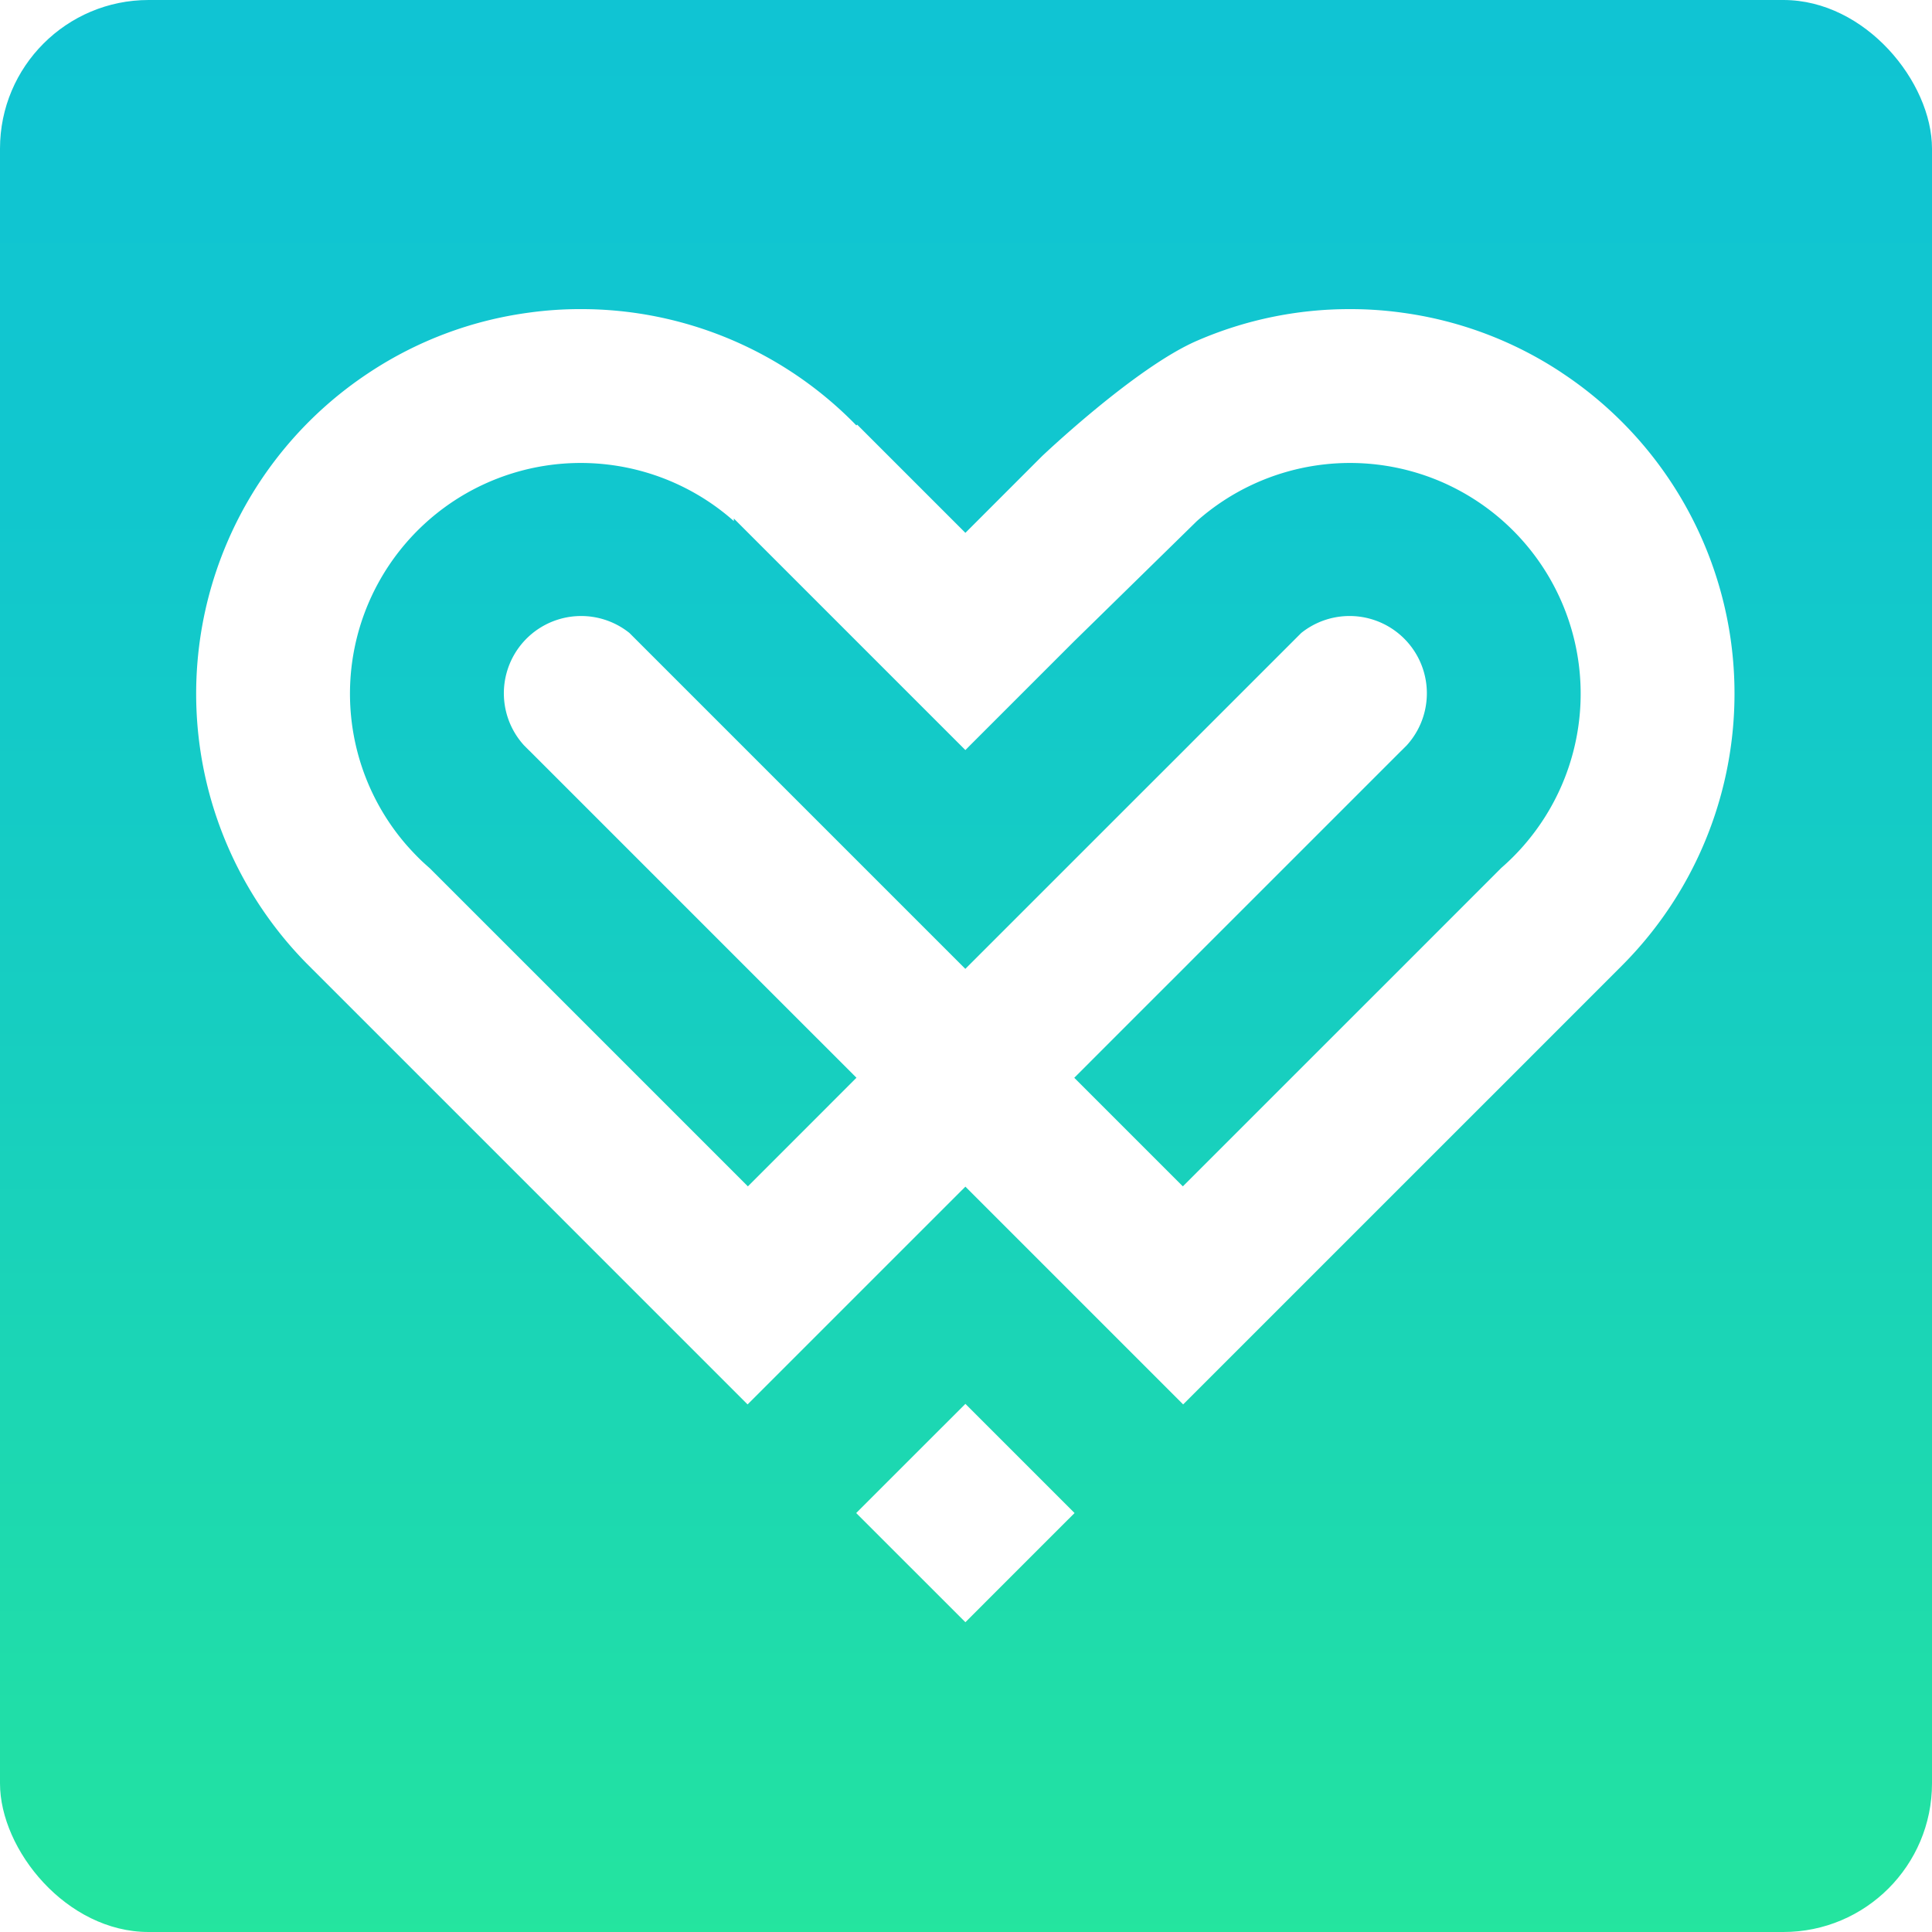 <svg xmlns="http://www.w3.org/2000/svg" xmlns:xlink="http://www.w3.org/1999/xlink" width="650" height="650" viewBox="0 0 650 650">
  <rect x="0" y="0" width="650" height="650" fill="#333333" stroke="none"/>
  <defs>
    <linearGradient id="linear-gradient" x1="0.5" x2="0.5" y2="1" gradientUnits="objectBoundingBox">
      <stop offset="0" stop-color="#10c4d3"/>
      <stop offset="0.257" stop-color="#11c7ce"/>
      <stop offset="0.56" stop-color="#17cfbf"/>
      <stop offset="0.885" stop-color="#20dea8"/>
      <stop offset="1" stop-color="#24e59e"/>
    </linearGradient>
    <clipPath id="clip-_4_VW-Logo">
      <rect width="650" height="650"/>
    </clipPath>
  </defs>
  <g id="_4_VW-Logo" data-name="4_VW-Logo" clip-path="url(#clip-_4_VW-Logo)">
    <rect width="650" height="650" fill="#fff"/>
    <rect id="Rectangle_1" data-name="Rectangle 1" width="650" height="650" rx="50" fill="url(#linear-gradient)"/>
    <g id="Group_7" data-name="Group 7" transform="translate(-423.722 -76.83)">
      <g id="Group_5" data-name="Group 5" transform="translate(489.722 180.83)">
        <g id="Group_4" data-name="Group 4">
          <path id="Path_12" data-name="Path 12" d="M862.176,291.694a129.432,129.432,0,0,0-56.859-89.5.762.762,0,0,0-.2-.148,128.2,128.2,0,0,0-53.267-19.995A126.192,126.192,0,0,0,734.1,180.83a128.7,128.7,0,0,0-51.473,10.658c-20.8,9.016-52.19,38.9-52.19,38.9L604.74,256.1l-36.412-36.412-.269.269a129.13,129.13,0,0,0-92.7-39.131,125.832,125.832,0,0,0-17.742,1.225,128.113,128.113,0,0,0-53.267,19.995.622.622,0,0,0-.221.148,129.378,129.378,0,0,0-21,198.8l1.946,1.949,36.412,36.412L531.461,549.33,568.194,512.6,578.5,502.291l26.24-26.223,25.7,25.7L641.269,512.6,678,549.33,714.631,512.7l.183-.186,36.629-36.629,36.546-36.529,37.606-37.623a129.53,129.53,0,0,0,36.581-110.039Zm-69.5,69.5a77.518,77.518,0,0,1-7.622,7.622l-33.793,33.81-35.708,35.691L677.9,475.968l-36.529-36.529.186-.186,21.1-21.116,15.53-15.513,4.448-4.465,17.9-17.894,50.8-50.8.134-.117,1.763-1.763.117-.135A26.005,26.005,0,0,0,717.719,289.8l-35.087,35.087-4.548,4.565-14.119,14.1-33.524,33.524-4.382,4.382-21.154,21.151-.183.186-.169-.169-21.168-21.168-91.676-91.676a26,26,0,0,0-35.591,37.671l.121.135,1.76,1.763.135.117a2.561,2.561,0,0,0,.221.2v.017l88.433,88.436,21.137,21.134.169.169-36.529,36.546-.186-.183-4.548-4.551-32.081-32.082-.842-.838L458.22,402.623l-33.675-33.676c-.977-.856-1.932-1.711-2.871-2.6q-2.619-2.541-5.038-5.3a77.642,77.642,0,0,1,25.384-120.956c.083-.031.166-.083.252-.117a77.66,77.66,0,0,1,84.558,12.156v-.856l77.909,77.909,1.173-1.19,24.529-24.529,10.827-10.827,41.363-40.507a77.66,77.66,0,0,1,84.558-12.156c.086.034.152.086.235.117a77.651,77.651,0,0,1,25.25,121.1Z" transform="translate(-345.945 -180.83)" fill="#fff"/>
          <path id="Path_13" data-name="Path 13" d="M483.766,324.307,472.737,335.32l-25.7,25.718L410.3,324.307,420.8,313.8l26.239-26.222Z" transform="translate(-188.241 80.738)" fill="#fff"/>
        </g>
      </g>
    </g>
  </g>
</svg>
